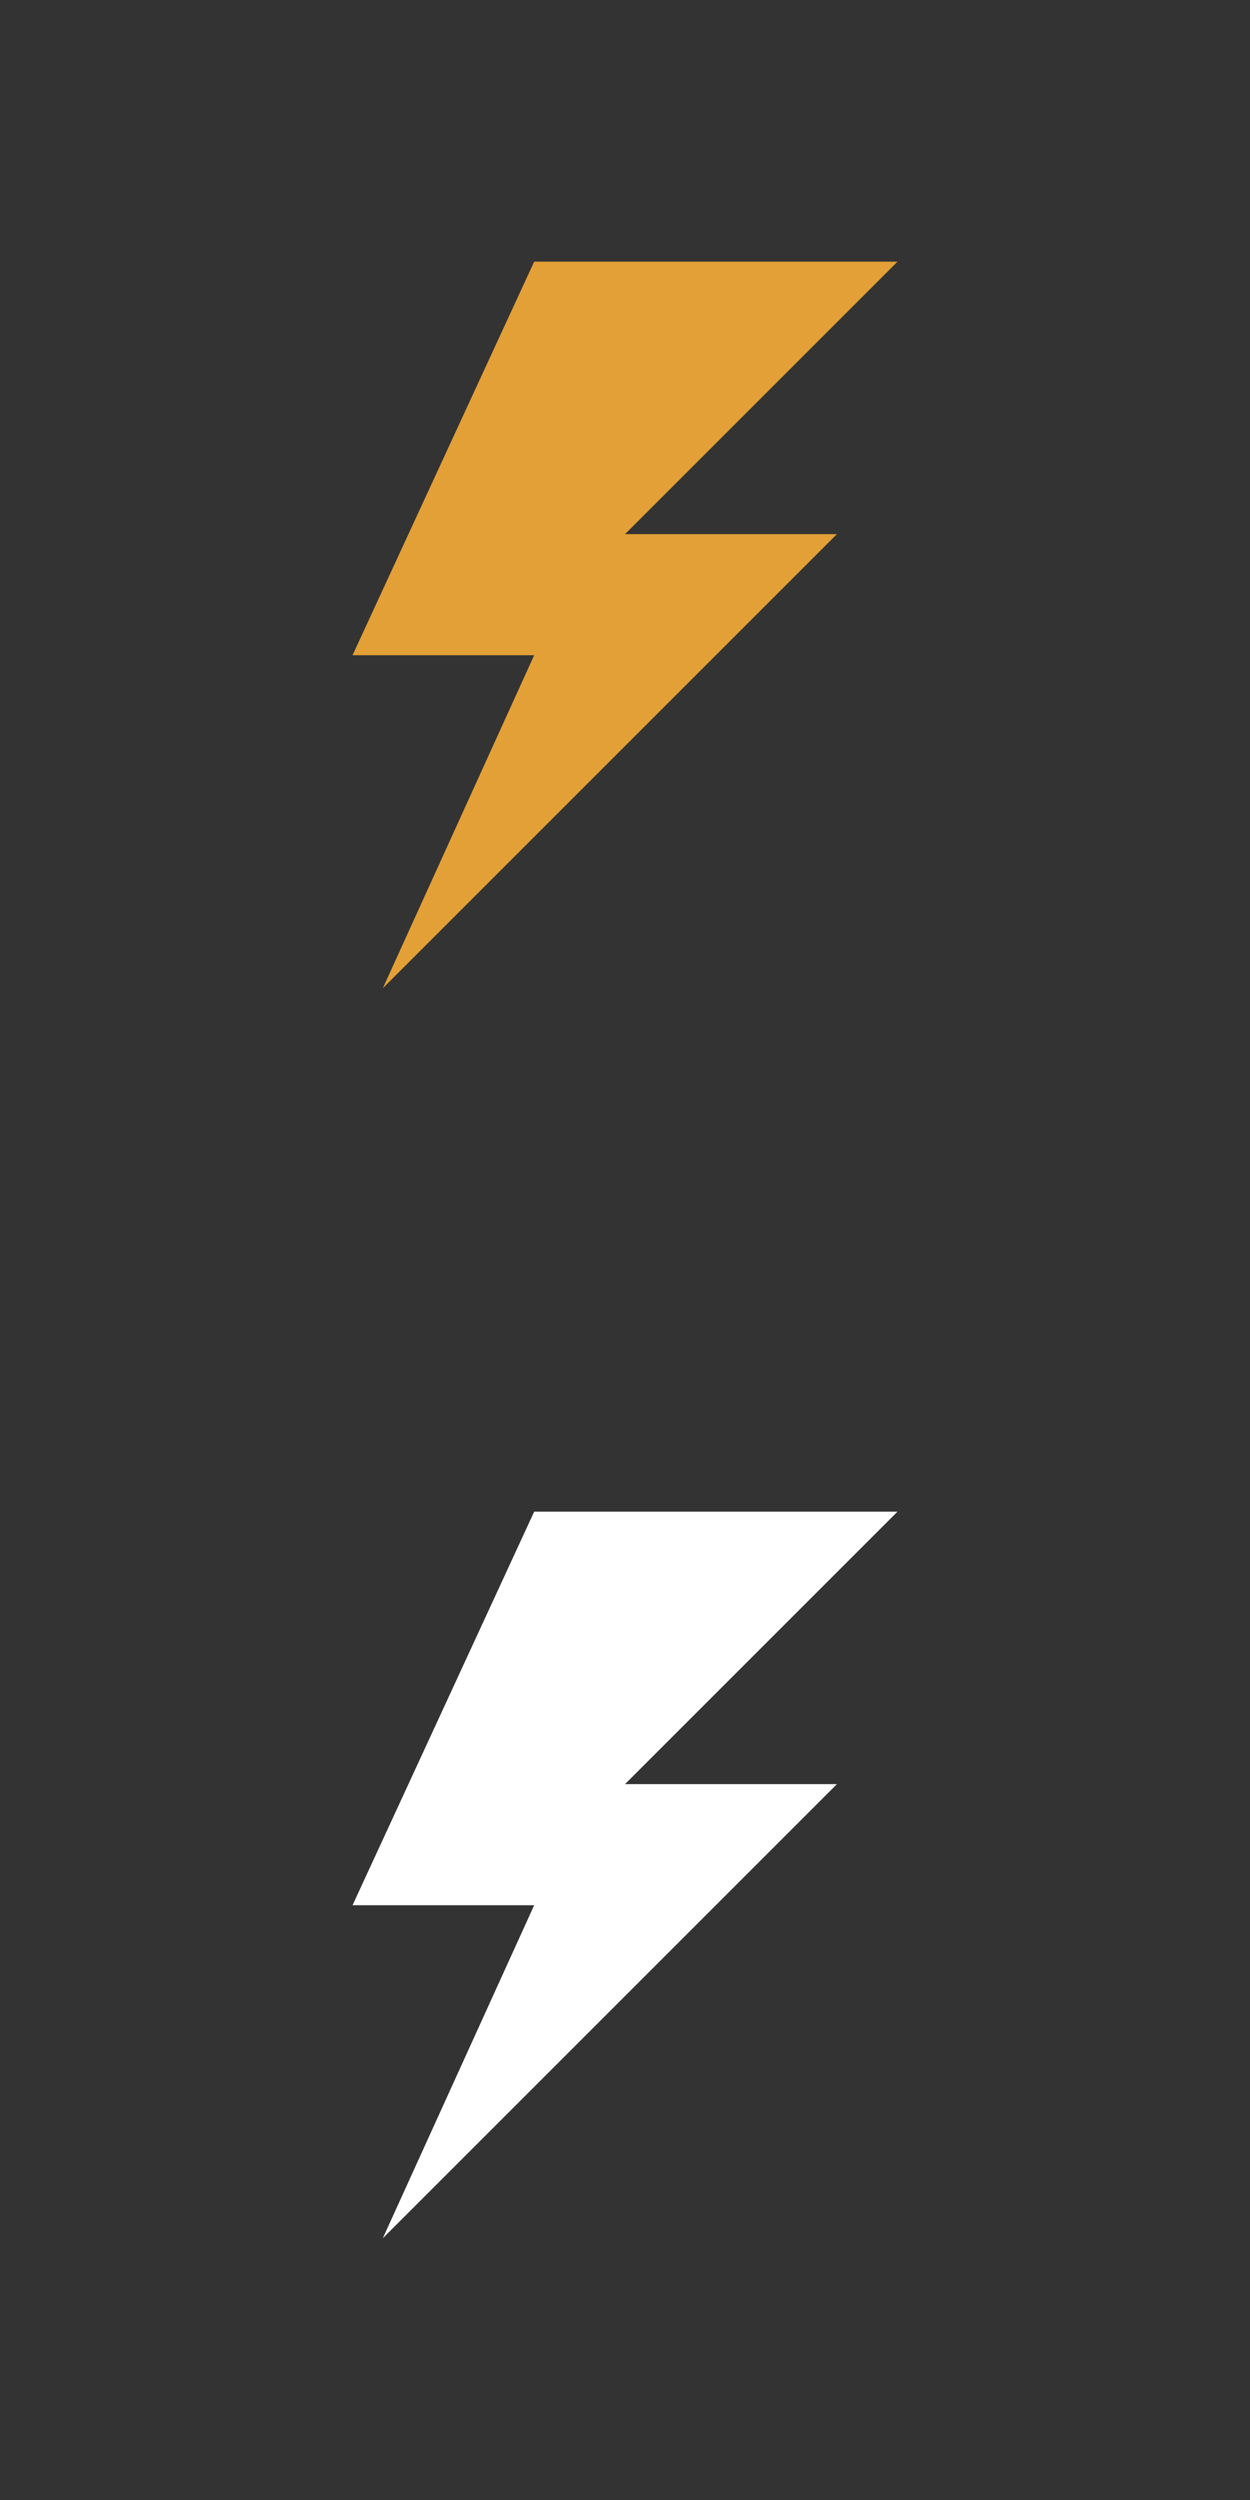 <svg width="32" height="64" viewBox="0 0 32 64" fill="none" xmlns="http://www.w3.org/2000/svg">
<rect x="0" y="0" width="32" height="64" fill="#333333" stroke="none"/>
<path d="M22.975 6.699H13.675L9.025 16.774H13.675L9.8 25.299L21.425 13.674H16L22.975 6.699Z" fill="#E3A037"/>
<path d="M22.975 38.699H13.675L9.025 48.774H13.675L9.8 57.299L21.425 45.674H16L22.975 38.699Z" fill="white"/>
</svg>
